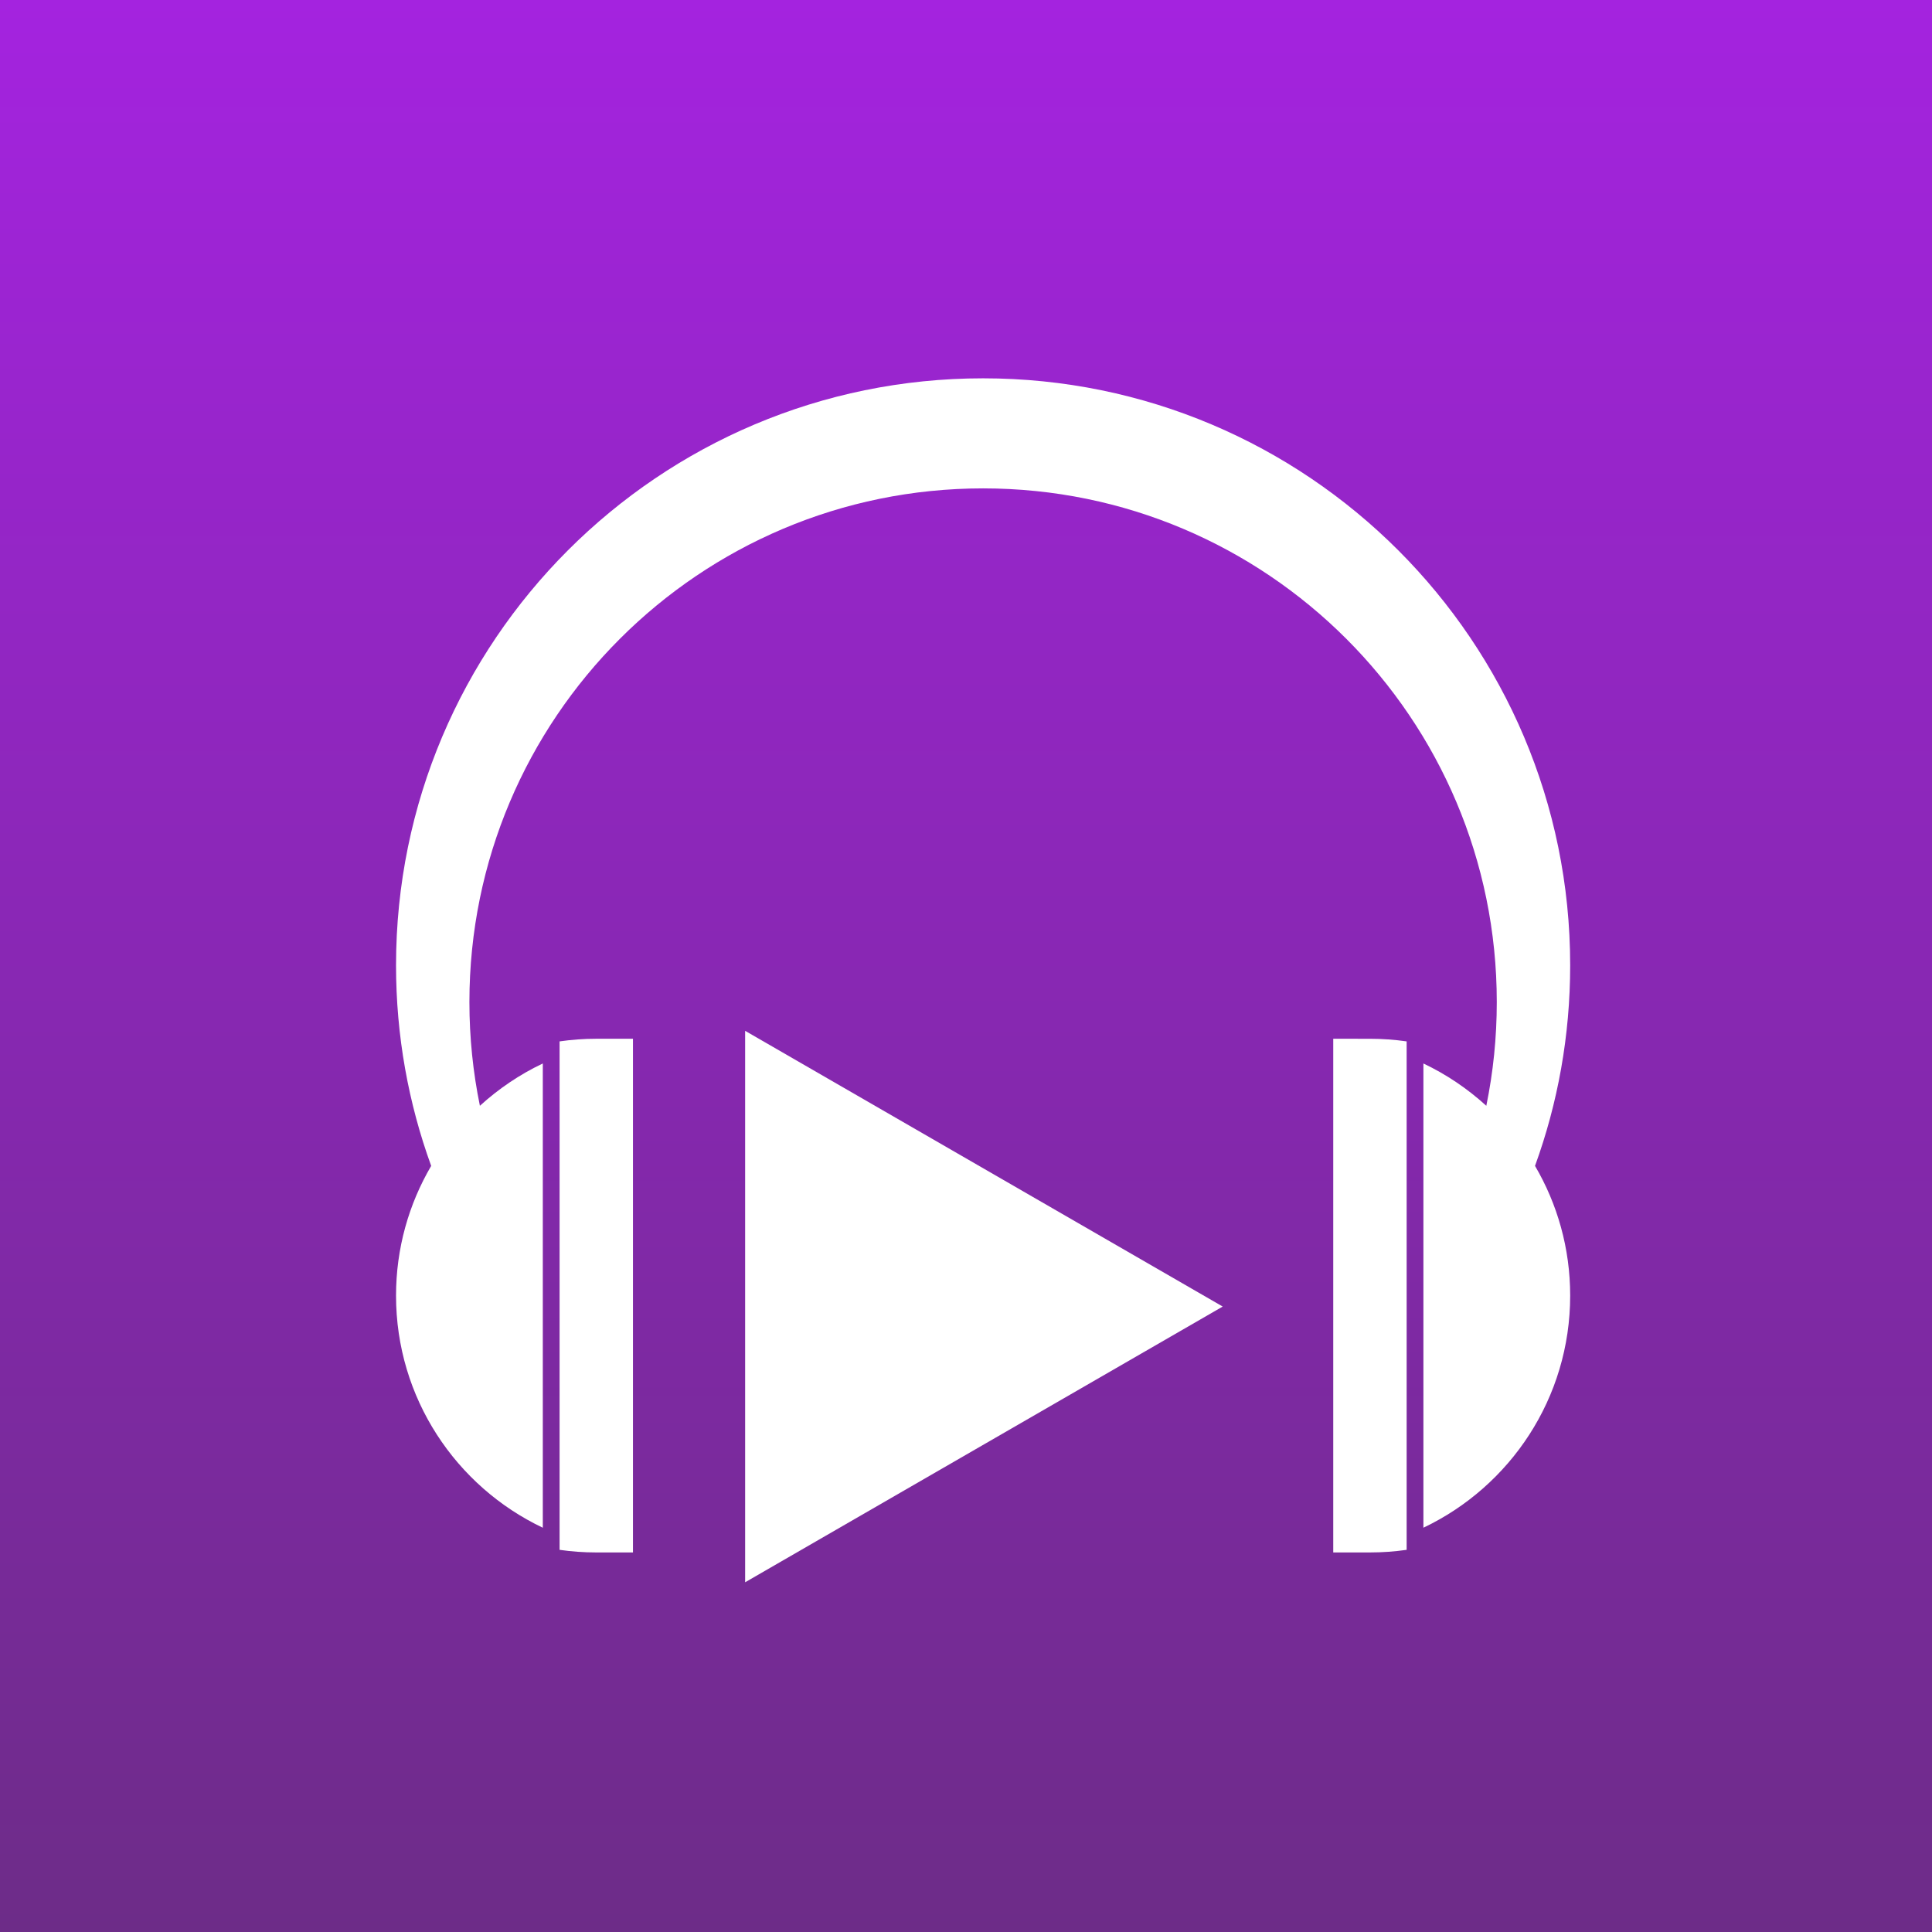 <?xml version="1.0" encoding="utf-8"?>

<!DOCTYPE svg PUBLIC "-//W3C//DTD SVG 1.1//EN" "http://www.w3.org/Graphics/SVG/1.1/DTD/svg11.dtd">
<svg version="1.1" id="Layer_1" xmlns="http://www.w3.org/2000/svg"
      viewBox="0 0 512 512">
<rect x="0" y="0" width="512" height="512" fill="#333333" stroke="none"/>
<style type="text/css">
<![CDATA[
    .st0{fill:url(#SVGID_1_);}
    .st1{fill:#FFFFFF;}
]]>
</style>
<rect class="st0" width="512" height="512"/>
<linearGradient id="SVGID_1_" gradientUnits="userSpaceOnUse" x1="256" y1="0" x2="255.999" y2="512">
    <stop  offset="0" style="stop-color:#A423DF"/>
    <stop  offset="1" style="stop-color:#6D2C88"/>
</linearGradient>
<g>
    <polygon id="play_button_2_" class="st1" points="197.469,273.18 324.031,346.25 197.469,419.32     "/>
    <path class="st1" d="M148.294,275.979v134.745c3.176,0.451,6.422,0.692,9.725,0.692h9.723
        V275.282h-9.723C154.718,275.282,151.472,275.523,148.294,275.979z"/>
    <path class="st1" d="M353.323,275.282v136.134h9.723c3.302,0,6.547-0.241,9.729-0.692
        V275.979c-3.182-0.455-6.427-0.692-9.729-0.692L353.323,275.282L353.323,275.282z"/>
    <path class="st1" d="M416.113,255.835c0-85.924-69.655-155.577-155.58-155.577
        c-85.927,0-155.58,69.653-155.58,155.577c0,18.665,3.29,36.558,9.315,53.138
        c-5.917,10.092-9.315,21.836-9.315,34.377c0,27.149,15.898,50.586,38.896,61.515
        V281.834c-6.116,2.9-11.724,6.703-16.671,11.213
        c-1.819-8.88-2.779-18.068-2.779-27.488c0-75.185,60.953-136.133,136.135-136.133
        c75.185,0,136.129,60.949,136.129,136.133c0,9.416-0.953,18.607-2.776,27.488
        c-4.951-4.51-10.554-8.312-16.669-11.213v123.026
        c22.994-10.927,38.896-34.365,38.896-61.511c0-12.541-3.401-24.287-9.318-34.377
        C412.822,292.393,416.113,274.5,416.113,255.835z"/>
</g>
</svg>

